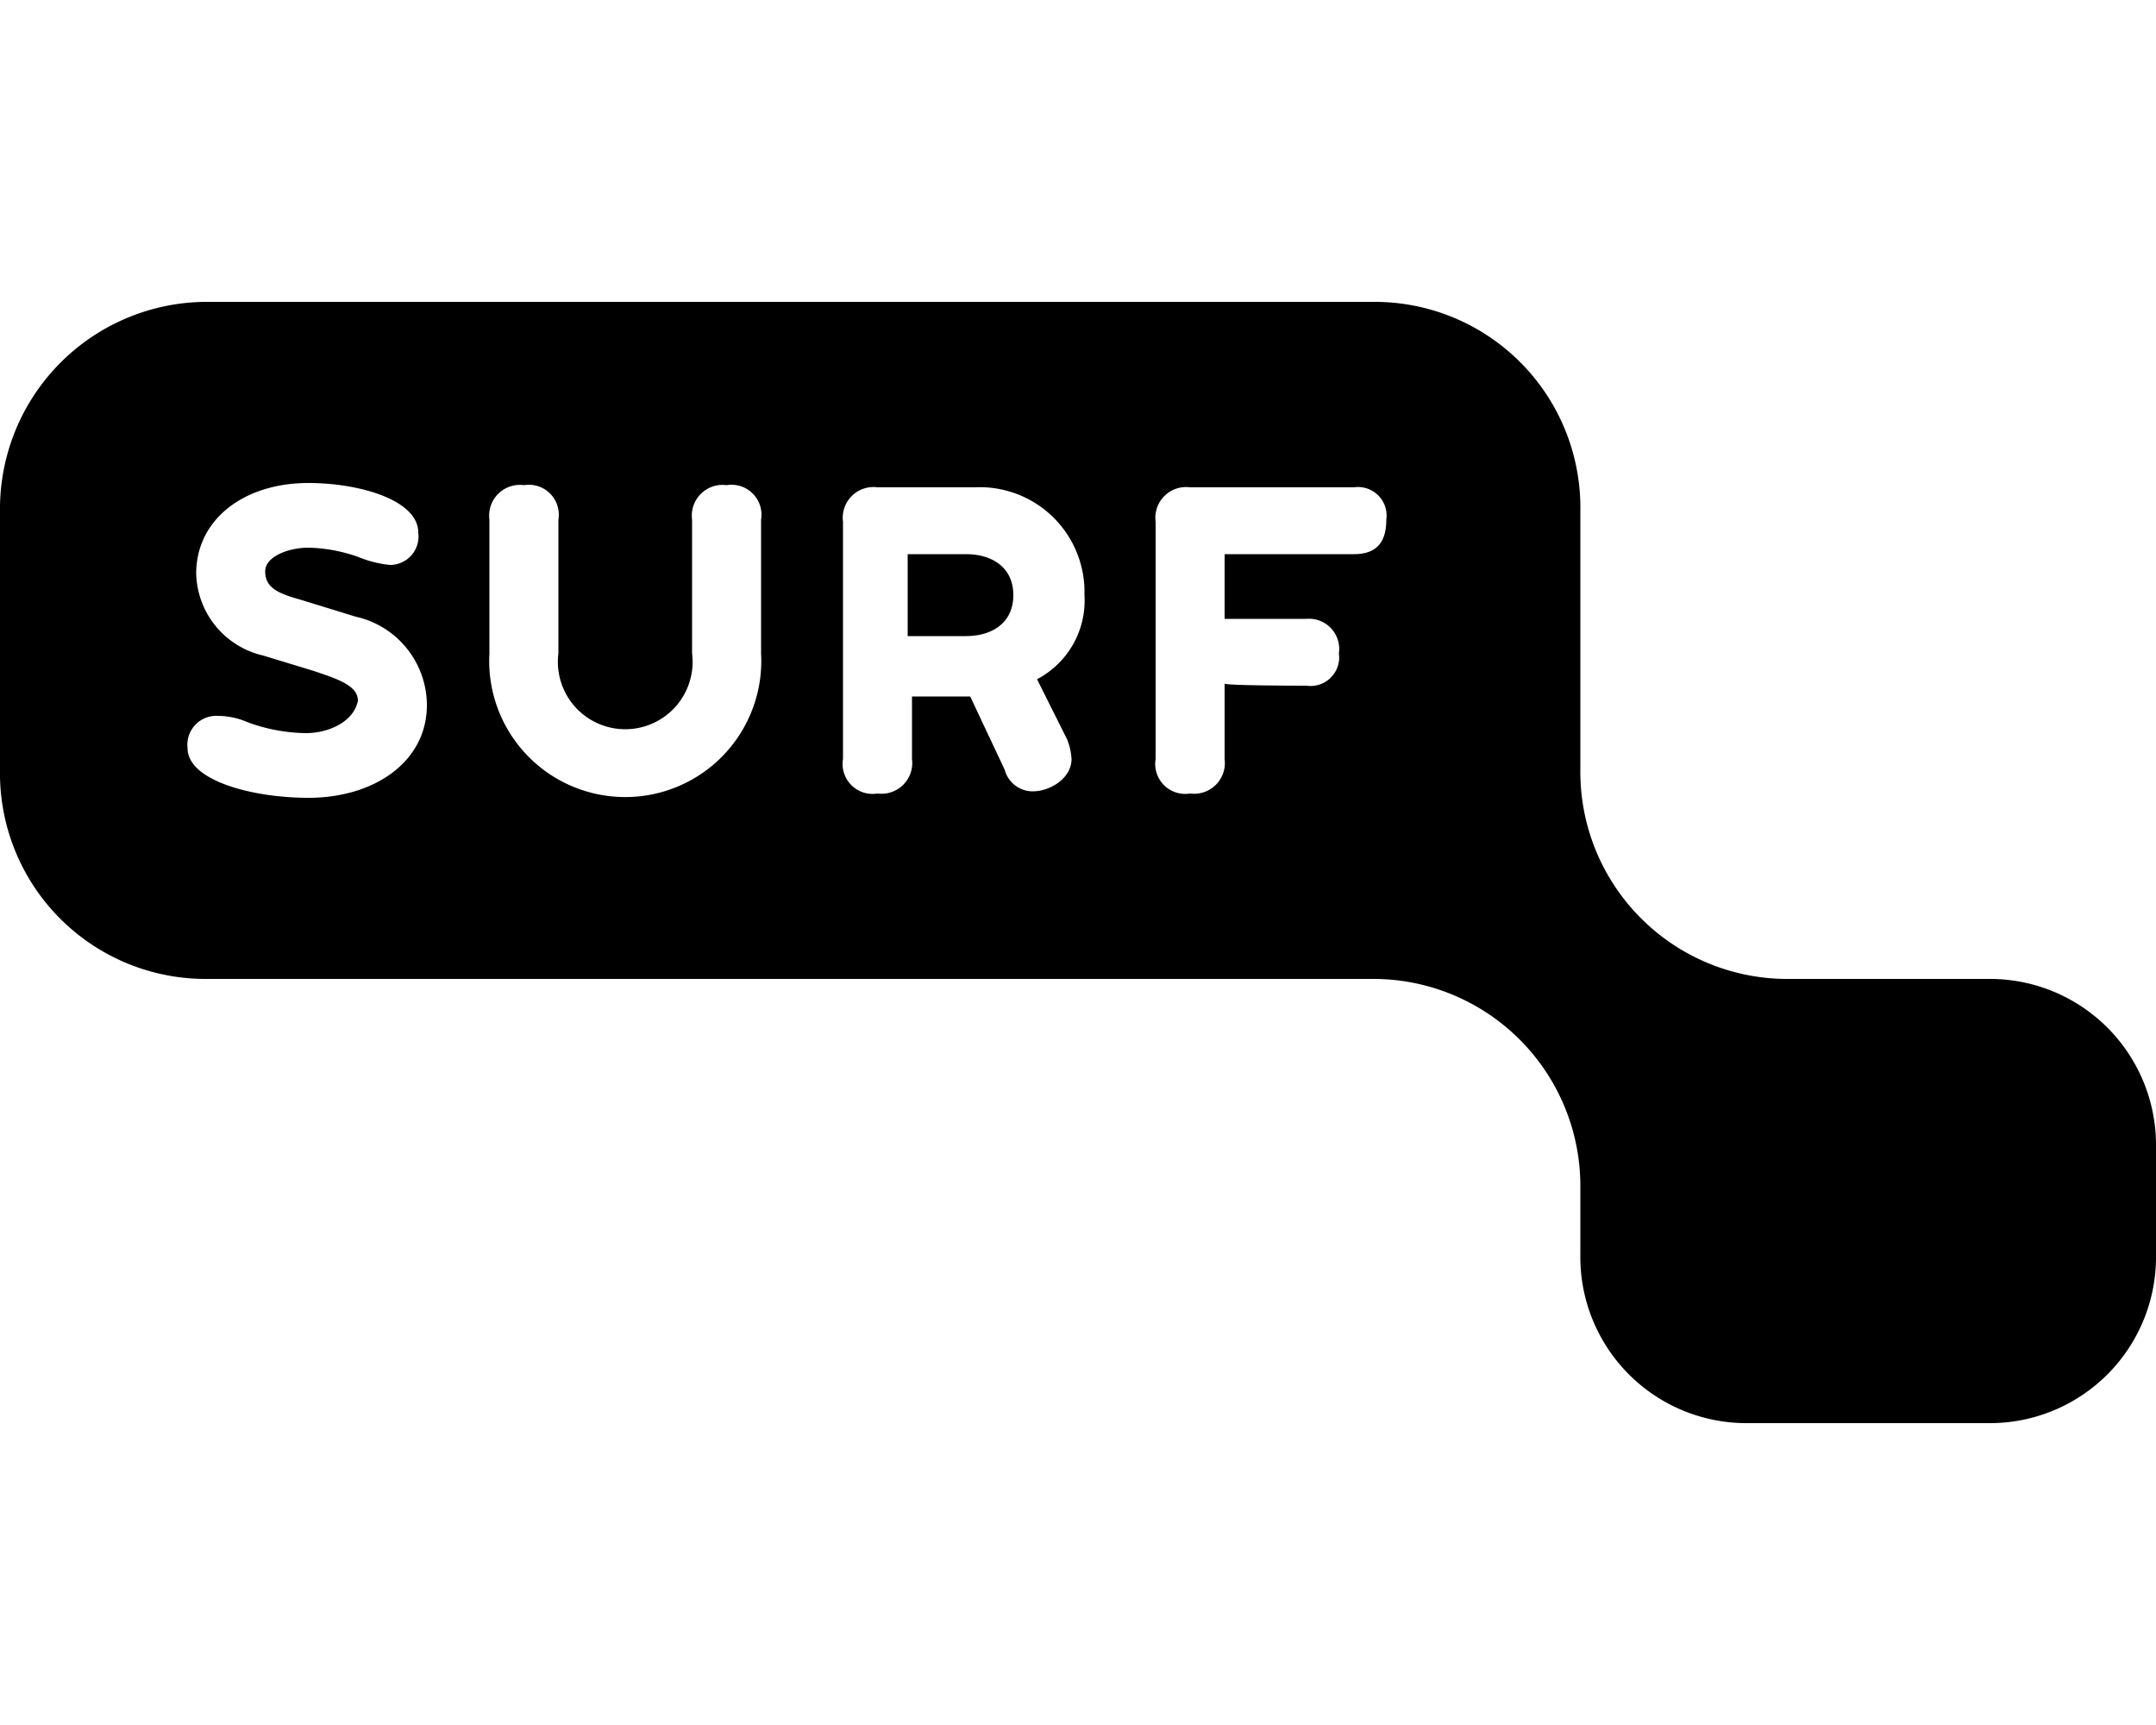 <svg xmlns="http://www.w3.org/2000/svg" viewBox="0 0 20 16">
  <g id="Icons">
    <path d="M9.4,5.52c0,.26-.2.38-.44.38H8.42V5.14h.54C9.2,5.14,9.4,5.26,9.4,5.52ZM20,10.64v1a1.541,1.541,0,0,1-1.52,1.56h-2.3a1.541,1.541,0,0,1-1.52-1.56v-.62a1.921,1.921,0,0,0-1.9-1.94H1.9A1.908,1.908,0,0,1,0,7.14V4.74A1.921,1.921,0,0,1,1.9,2.8H12.76a1.908,1.908,0,0,1,1.9,1.94v2.4a1.921,1.921,0,0,0,1.9,1.94h1.92A1.541,1.541,0,0,1,20,10.64ZM3.96,6.54a.843.843,0,0,0-.66-.82l-.52-.16c-.22-.06-.32-.12-.32-.26s.22-.22.4-.22a1.459,1.459,0,0,1,.5.1.992.992,0,0,0,.26.06.264.264,0,0,0,.26-.3c0-.3-.54-.46-1.02-.46-.6,0-1.04.34-1.04.84a.8.8,0,0,0,.62.76l.46.14c.24.08.42.14.42.28-.04.2-.28.3-.48.3a1.618,1.618,0,0,1-.54-.1.706.706,0,0,0-.28-.06.268.268,0,0,0-.28.3c0,.3.6.46,1.12.46C3.48,7.4,3.96,7.06,3.96,6.54Zm3.1-1.72a.278.278,0,0,0-.32-.32.285.285,0,0,0-.32.32V6.06a.625.625,0,1,1-1.24,0V4.82a.278.278,0,0,0-.32-.32.285.285,0,0,0-.32.32V6.06a1.262,1.262,0,1,0,2.52,0ZM9.62,6.3a.824.824,0,0,0,.44-.78.972.972,0,0,0-1.02-1h-.9a.285.285,0,0,0-.32.32v2.2a.278.278,0,0,0,.32.32.285.285,0,0,0,.32-.32V6.46H9l.32.68a.269.269,0,0,0,.26.2c.16,0,.36-.12.36-.3a.584.584,0,0,0-.04-.18Zm3.24-1.48a.265.265,0,0,0-.3-.3H11.04a.285.285,0,0,0-.32.32v2.2a.278.278,0,0,0,.32.32.285.285,0,0,0,.32-.32v-.7c0,.02.76.02.76.02a.265.265,0,0,0,.3-.3.28.28,0,0,0-.3-.32h-.76v-.6h1.2C12.76,5.14,12.86,5.04,12.86,4.82Z"/>
  </g>
</svg>
